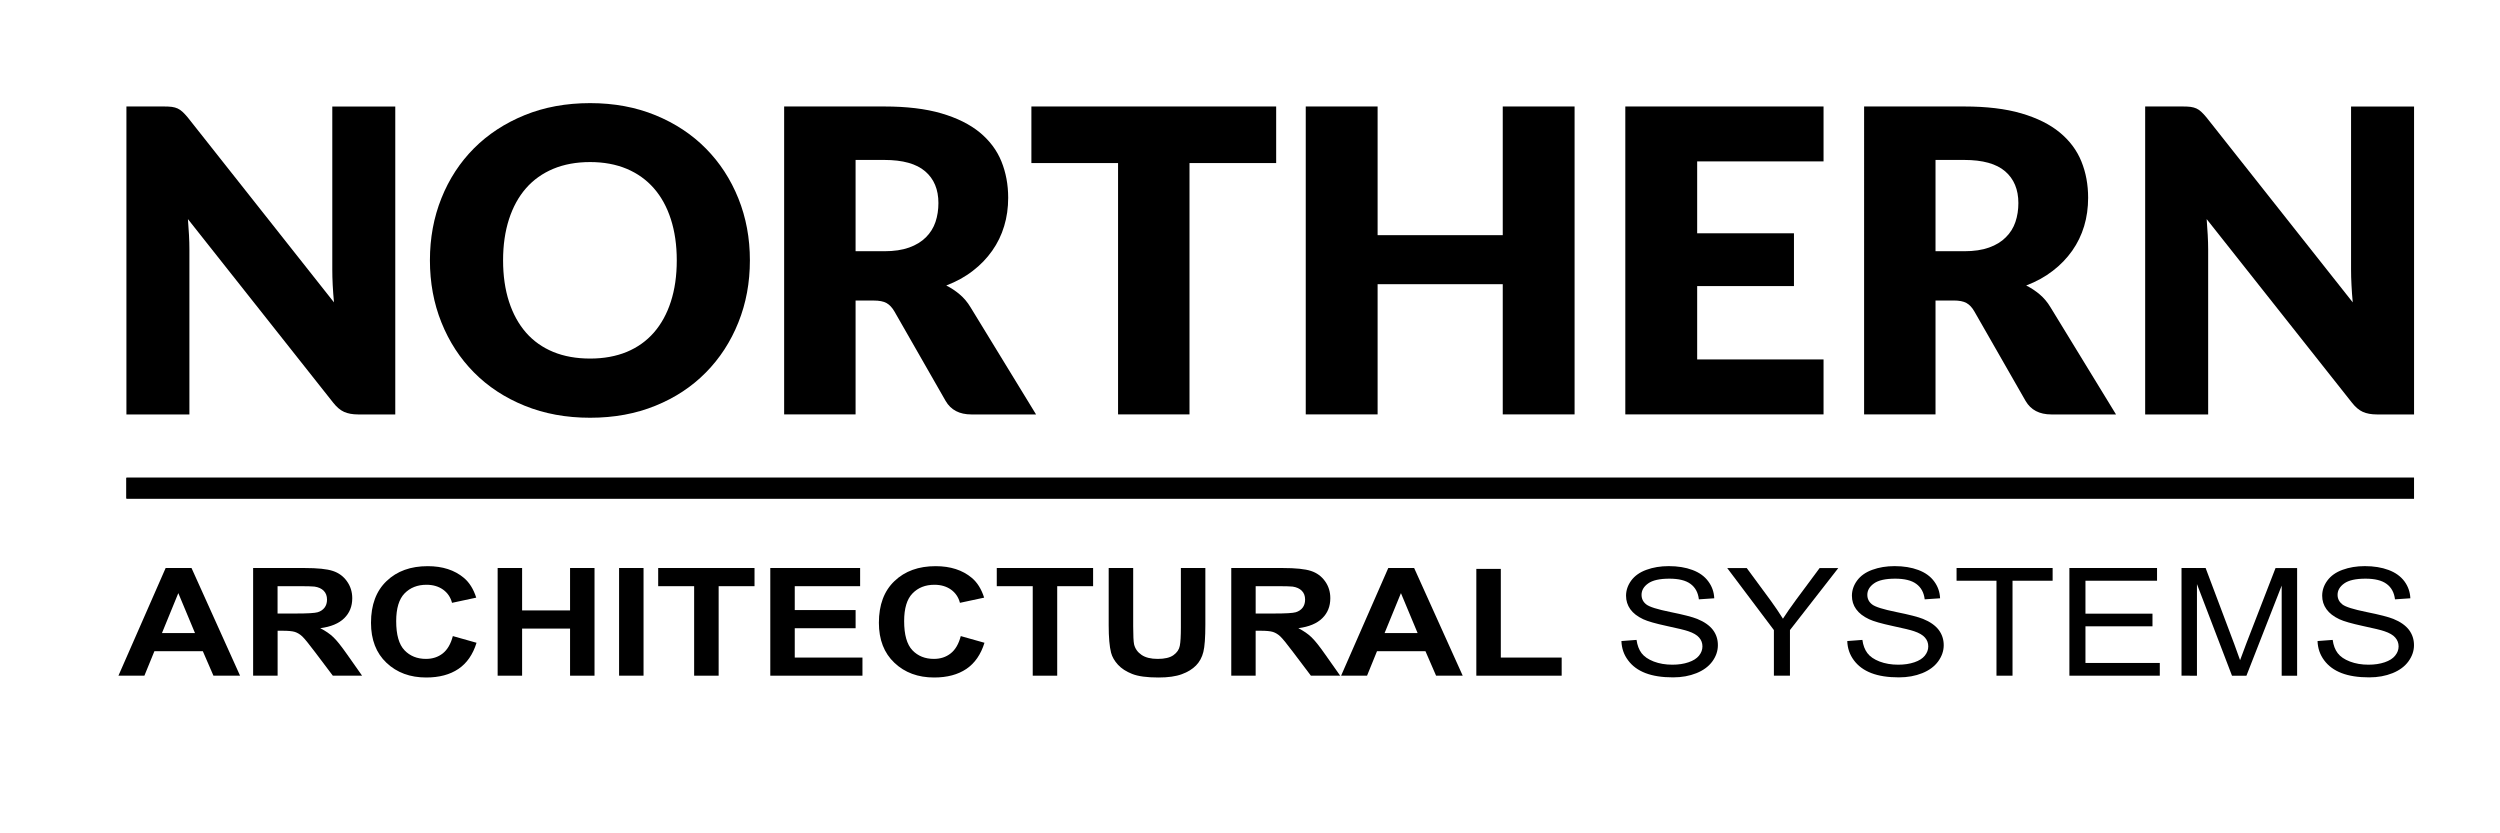 <?xml version="1.0" encoding="utf-8"?>
<!-- Generator: Adobe Illustrator 17.0.0, SVG Export Plug-In . SVG Version: 6.00 Build 0)  -->
<!DOCTYPE svg PUBLIC "-//W3C//DTD SVG 1.1//EN" "http://www.w3.org/Graphics/SVG/1.1/DTD/svg11.dtd">
<svg version="1.1" id="Layer_1" xmlns="http://www.w3.org/2000/svg" xmlns:xlink="http://www.w3.org/1999/xlink" x="0px" y="0px"
	 width="120px" height="40px" viewBox="0 0 120 40" enable-background="new 0 0 120 40" xml:space="preserve">
<g>
	<g>
		<g>
			<g>
				<g>
					<path fill="#000000" d="M11.523,32.433h-1.278l-0.509-1.175H7.411l-0.48,1.175H5.685l2.266-5.168h1.242L11.523,32.433z
						 M9.36,30.388l-0.801-1.918l-0.785,1.918H9.36z"/>
				</g>
			</g>
			<g>
				<g>
					<g>
						<g>
							<g>
								<path fill="#000000" d="M12.15,32.433v-5.168h2.471c0.623,0,1.075,0.047,1.355,0.14c0.282,0.092,0.509,0.258,0.677,0.497
									c0.169,0.235,0.255,0.506,0.255,0.811c0,0.39-0.128,0.709-0.385,0.961c-0.257,0.253-0.641,0.412-1.151,0.479
									c0.255,0.131,0.464,0.274,0.63,0.433c0.165,0.158,0.387,0.437,0.668,0.838l0.71,1.009h-1.405l-0.848-1.125
									c-0.302-0.401-0.509-0.656-0.618-0.759c-0.113-0.106-0.23-0.175-0.354-0.216c-0.124-0.039-0.321-0.057-0.592-0.057h-0.238
									v2.157H12.15C12.15,32.434,12.15,32.433,12.15,32.433z M13.324,29.449h0.87c0.563,0,0.915-0.02,1.054-0.061
									c0.141-0.042,0.25-0.117,0.33-0.22c0.079-0.103,0.119-0.232,0.119-0.388c0-0.174-0.053-0.315-0.157-0.422
									c-0.105-0.106-0.251-0.174-0.443-0.202c-0.096-0.014-0.381-0.02-0.858-0.02h-0.916v1.312H13.324z"/>
								<path fill="#000000" d="M21.736,30.532l1.138,0.321c-0.174,0.563-0.465,0.982-0.871,1.256
									c-0.406,0.274-0.921,0.411-1.545,0.411c-0.773,0-1.408-0.234-1.905-0.704c-0.497-0.468-0.745-1.109-0.745-1.922
									c0-0.861,0.25-1.53,0.749-2.004c0.499-0.478,1.156-0.714,1.973-0.714c0.712,0,1.288,0.187,1.734,0.56
									c0.264,0.221,0.463,0.537,0.595,0.951l-1.162,0.249c-0.07-0.268-0.213-0.48-0.431-0.636
									c-0.219-0.154-0.484-0.231-0.796-0.231c-0.431,0-0.78,0.138-1.05,0.413c-0.267,0.274-0.403,0.718-0.403,1.334
									c0,0.654,0.133,1.118,0.398,1.396c0.265,0.277,0.609,0.415,1.031,0.415c0.312,0,0.581-0.086,0.806-0.263
									C21.475,31.188,21.638,30.91,21.736,30.532"/>
								<polygon fill="#000000" points="23.887,32.433 23.887,27.264 25.061,27.264 25.061,29.3 27.363,29.3 27.363,27.264 
									28.537,27.264 28.537,32.433 27.363,32.433 27.363,30.172 25.061,30.172 25.061,32.433 								"/>
								<rect x="29.716" y="27.264" fill="#000000" width="1.174" height="5.168"/>
								<polygon fill="#000000" points="33.319,32.433 33.319,28.137 31.593,28.137 31.593,27.264 36.217,27.264 36.217,28.137 
									34.495,28.137 34.495,32.433 								"/>
								<polygon fill="#000000" points="36.974,32.433 36.974,27.264 41.286,27.264 41.286,28.137 38.148,28.137 38.148,29.283 
									41.069,29.283 41.069,30.155 38.148,30.155 38.148,31.563 41.398,31.563 41.398,32.433 								"/>
								<path fill="#000000" d="M46.117,30.532l1.138,0.321c-0.174,0.563-0.465,0.982-0.87,1.256
									c-0.407,0.274-0.922,0.411-1.547,0.411c-0.772,0-1.407-0.234-1.904-0.704c-0.498-0.468-0.747-1.109-0.747-1.922
									c0-0.861,0.25-1.53,0.75-2.004c0.5-0.478,1.159-0.714,1.972-0.714c0.713,0,1.291,0.187,1.736,0.56
									c0.264,0.221,0.462,0.537,0.594,0.951l-1.162,0.249c-0.068-0.268-0.213-0.48-0.43-0.636
									c-0.219-0.154-0.484-0.231-0.797-0.231c-0.431,0-0.78,0.138-1.048,0.413c-0.269,0.274-0.403,0.718-0.403,1.334
									c0,0.654,0.132,1.118,0.396,1.396c0.264,0.277,0.609,0.415,1.032,0.415c0.312,0,0.581-0.086,0.805-0.263
									C45.857,31.188,46.018,30.91,46.117,30.532"/>
								<polygon fill="#000000" points="49.571,32.433 49.571,28.137 47.845,28.137 47.845,27.264 52.469,27.264 52.469,28.137 
									50.746,28.137 50.746,32.433 								"/>
								<path fill="#000000" d="M53.218,27.264h1.175v2.798c0,0.445,0.015,0.733,0.042,0.864c0.051,0.212,0.171,0.381,0.361,0.51
									c0.188,0.128,0.446,0.191,0.774,0.191c0.334,0,0.586-0.058,0.755-0.179c0.171-0.122,0.272-0.271,0.305-0.447
									c0.035-0.175,0.052-0.469,0.052-0.877v-2.86h1.175v2.714c0,0.621-0.032,1.06-0.096,1.315
									c-0.063,0.256-0.181,0.474-0.351,0.649c-0.172,0.175-0.399,0.317-0.685,0.42c-0.285,0.106-0.659,0.158-1.118,0.158
									c-0.556,0-0.979-0.057-1.265-0.172c-0.287-0.114-0.514-0.26-0.681-0.443c-0.166-0.182-0.276-0.374-0.329-0.574
									c-0.076-0.295-0.115-0.733-0.115-1.311v-2.756H53.218z"/>
								<path fill="#000000" d="M59.101,32.433v-5.168h2.47c0.622,0,1.074,0.047,1.355,0.14c0.283,0.092,0.509,0.258,0.678,0.497
									c0.169,0.235,0.251,0.506,0.251,0.811c0,0.39-0.127,0.709-0.385,0.961c-0.256,0.253-0.639,0.412-1.15,0.479
									c0.255,0.131,0.464,0.274,0.629,0.433c0.166,0.158,0.388,0.437,0.668,0.838l0.711,1.009h-1.405l-0.85-1.125
									c-0.302-0.401-0.508-0.656-0.618-0.759c-0.113-0.106-0.229-0.175-0.354-0.216c-0.126-0.039-0.321-0.057-0.591-0.057h-0.239
									v2.157H59.1v-0.001H59.101z M60.273,29.449h0.868c0.566,0,0.916-0.02,1.055-0.061c0.141-0.042,0.252-0.117,0.331-0.22
									c0.078-0.103,0.118-0.232,0.118-0.388c0-0.174-0.051-0.315-0.157-0.422c-0.104-0.106-0.252-0.174-0.442-0.202
									c-0.096-0.014-0.382-0.02-0.859-0.02h-0.915V29.449L60.273,29.449z"/>
								<path fill="#000000" d="M70.21,32.433h-1.278l-0.51-1.175h-2.326l-0.478,1.175h-1.245l2.264-5.168h1.242L70.21,32.433z
									 M68.046,30.388l-0.801-1.918l-0.785,1.918H68.046z"/>
								<polygon fill="#000000" points="70.864,32.433 70.864,27.307 72.039,27.307 72.039,31.563 74.96,31.563 74.96,32.433 
																	"/>
								<path fill="#000000" d="M77.828,30.77l0.726-0.055c0.036,0.258,0.116,0.47,0.24,0.636c0.127,0.166,0.321,0.299,0.586,0.402
									c0.264,0.101,0.563,0.152,0.894,0.152c0.292,0,0.552-0.039,0.775-0.116c0.226-0.076,0.393-0.182,0.504-0.319
									c0.109-0.137,0.164-0.282,0.164-0.443c0-0.161-0.052-0.304-0.159-0.424c-0.105-0.122-0.279-0.224-0.523-0.305
									c-0.158-0.055-0.501-0.139-1.035-0.252c-0.535-0.116-0.909-0.222-1.125-0.323c-0.278-0.131-0.484-0.289-0.622-0.482
									c-0.134-0.19-0.203-0.406-0.203-0.645c0-0.259,0.084-0.504,0.25-0.731c0.166-0.225,0.409-0.398,0.728-0.514
									c0.32-0.118,0.678-0.177,1.07-0.177c0.43,0,0.812,0.061,1.141,0.185c0.329,0.123,0.581,0.305,0.758,0.546
									c0.178,0.238,0.274,0.509,0.287,0.813l-0.738,0.05c-0.039-0.329-0.174-0.574-0.402-0.741
									c-0.229-0.169-0.568-0.251-1.014-0.251c-0.465,0-0.805,0.076-1.018,0.228c-0.213,0.151-0.318,0.334-0.318,0.547
									c0,0.187,0.073,0.339,0.225,0.459c0.147,0.119,0.535,0.24,1.16,0.367c0.625,0.126,1.055,0.237,1.287,0.331
									c0.339,0.137,0.59,0.314,0.752,0.525c0.162,0.213,0.24,0.458,0.24,0.736c0,0.274-0.088,0.534-0.264,0.777
									c-0.178,0.243-0.432,0.432-0.765,0.566c-0.332,0.134-0.706,0.202-1.122,0.202c-0.528,0-0.967-0.068-1.324-0.205
									c-0.355-0.136-0.635-0.341-0.836-0.615C77.945,31.426,77.84,31.118,77.828,30.77"/>
								<path fill="#000000" d="M85.147,32.433v-2.189l-2.241-2.978h0.937l1.147,1.558c0.213,0.292,0.409,0.583,0.591,0.874
									c0.174-0.27,0.386-0.575,0.634-0.912l1.128-1.52h0.896l-2.321,2.978v2.189C85.919,32.433,85.147,32.433,85.147,32.433z"/>
								<path fill="#000000" d="M88.669,30.77l0.726-0.055c0.034,0.258,0.115,0.47,0.24,0.636c0.125,0.166,0.319,0.299,0.584,0.402
									c0.267,0.101,0.563,0.152,0.895,0.152c0.292,0,0.551-0.039,0.777-0.116c0.226-0.076,0.391-0.182,0.502-0.319
									c0.108-0.137,0.164-0.282,0.164-0.443c0-0.161-0.052-0.304-0.159-0.424c-0.106-0.122-0.279-0.224-0.523-0.305
									c-0.156-0.055-0.501-0.139-1.035-0.252c-0.536-0.116-0.909-0.222-1.123-0.323c-0.28-0.131-0.484-0.289-0.622-0.482
									c-0.137-0.189-0.203-0.405-0.203-0.645c0-0.259,0.083-0.504,0.25-0.731c0.165-0.225,0.408-0.398,0.728-0.514
									c0.321-0.118,0.677-0.177,1.068-0.177c0.432,0,0.812,0.061,1.141,0.185c0.329,0.123,0.582,0.305,0.759,0.546
									c0.177,0.238,0.274,0.509,0.286,0.813l-0.738,0.05c-0.04-0.329-0.175-0.574-0.404-0.741
									c-0.227-0.169-0.568-0.251-1.014-0.251c-0.464,0-0.804,0.076-1.016,0.228c-0.213,0.151-0.32,0.334-0.32,0.547
									c0,0.187,0.073,0.339,0.226,0.459c0.147,0.119,0.536,0.24,1.161,0.367c0.625,0.126,1.055,0.237,1.287,0.331
									c0.339,0.137,0.589,0.314,0.751,0.525c0.16,0.213,0.242,0.458,0.242,0.736c0,0.274-0.09,0.534-0.266,0.777
									c-0.177,0.243-0.433,0.432-0.764,0.566c-0.331,0.134-0.707,0.202-1.12,0.202c-0.528,0-0.969-0.068-1.324-0.205
									c-0.355-0.136-0.635-0.341-0.838-0.615C88.787,31.426,88.679,31.118,88.669,30.77"/>
								<polygon fill="#000000" points="95.831,32.433 95.831,27.875 93.915,27.875 93.915,27.264 98.526,27.264 98.526,27.875 
									96.601,27.875 96.601,32.433 								"/>
								<polygon fill="#000000" points="99.331,32.433 99.331,27.264 103.538,27.264 103.538,27.875 100.102,27.875 100.102,29.456 
									103.319,29.456 103.319,30.063 100.102,30.063 100.102,31.822 103.67,31.822 103.67,32.433 								"/>
								<path fill="#000000" d="M104.713,32.433v-5.168h1.157l1.378,3.659c0.126,0.34,0.218,0.595,0.276,0.765
									c0.066-0.188,0.171-0.464,0.31-0.829l1.392-3.594h1.036v5.168h-0.741v-4.326l-1.692,4.326h-0.693l-1.682-4.398v4.398
									L104.713,32.433L104.713,32.433L104.713,32.433z"/>
								<path fill="#000000" d="M111.242,30.77l0.727-0.055c0.034,0.258,0.114,0.47,0.24,0.636c0.125,0.166,0.32,0.299,0.586,0.402
									c0.264,0.101,0.561,0.152,0.893,0.152c0.292,0,0.552-0.039,0.778-0.116c0.224-0.076,0.393-0.182,0.501-0.319
									c0.111-0.137,0.166-0.282,0.166-0.443c0-0.161-0.055-0.304-0.161-0.424c-0.104-0.122-0.279-0.224-0.523-0.305
									c-0.156-0.055-0.501-0.139-1.037-0.252c-0.532-0.116-0.907-0.222-1.122-0.323c-0.277-0.131-0.484-0.289-0.62-0.482
									c-0.138-0.19-0.205-0.406-0.205-0.645c0-0.259,0.081-0.504,0.25-0.731c0.166-0.225,0.408-0.398,0.728-0.514
									c0.321-0.118,0.677-0.177,1.068-0.177c0.429,0,0.81,0.061,1.141,0.185c0.33,0.123,0.581,0.305,0.761,0.546
									c0.175,0.238,0.271,0.509,0.284,0.813l-0.737,0.05c-0.041-0.329-0.175-0.574-0.404-0.741
									c-0.228-0.169-0.566-0.251-1.013-0.251c-0.465,0-0.805,0.076-1.019,0.228c-0.213,0.151-0.32,0.334-0.32,0.547
									c0,0.187,0.077,0.339,0.228,0.459c0.147,0.119,0.535,0.24,1.159,0.367c0.627,0.126,1.057,0.237,1.291,0.331
									c0.338,0.137,0.587,0.314,0.749,0.525c0.16,0.213,0.241,0.458,0.241,0.736c0,0.274-0.09,0.534-0.266,0.777
									c-0.177,0.243-0.432,0.432-0.764,0.566c-0.331,0.134-0.704,0.202-1.12,0.202c-0.526,0-0.969-0.068-1.324-0.205
									c-0.356-0.136-0.635-0.341-0.838-0.615C111.359,31.426,111.254,31.118,111.242,30.77"/>
								<line fill="#000000" stroke="#000000" stroke-miterlimit="10" x1="6.068" y1="23.431" x2="115.873" y2="23.431"/>
								<line fill="#000000" stroke="#000000" stroke-miterlimit="10" x1="6.068" y1="23.431" x2="115.873" y2="23.431"/>
								<path fill="#000000" d="M8.25,5.13c0.102,0.014,0.193,0.04,0.274,0.076c0.08,0.037,0.158,0.09,0.233,0.158
									c0.075,0.068,0.159,0.159,0.254,0.272l7.02,8.878c-0.027-0.286-0.047-0.561-0.061-0.828c-0.014-0.266-0.02-0.518-0.02-0.754
									v-7.82h3.023v14.781h-1.786c-0.263,0-0.487-0.041-0.67-0.122c-0.182-0.081-0.358-0.231-0.528-0.447l-6.969-8.807
									c0.02,0.259,0.036,0.509,0.051,0.758c0.014,0.245,0.02,0.479,0.02,0.693v7.925H6.068V5.111h1.806
									C8.023,5.111,8.148,5.117,8.25,5.13"/>
								<path fill="#000000" d="M35.995,12.496c0,1.068-0.183,2.062-0.554,2.983c-0.368,0.92-0.888,1.72-1.557,2.398
									c-0.671,0.682-1.476,1.215-2.419,1.597c-0.943,0.386-1.99,0.578-3.139,0.578c-1.15,0-2.198-0.192-3.145-0.578
									c-0.946-0.383-1.757-0.915-2.431-1.597c-0.673-0.678-1.192-1.478-1.561-2.398c-0.37-0.92-0.553-1.915-0.553-2.983
									s0.183-2.061,0.553-2.983c0.368-0.92,0.889-1.718,1.561-2.393c0.674-0.676,1.485-1.206,2.431-1.592
									c0.947-0.386,1.995-0.578,3.145-0.578c1.149,0,2.196,0.195,3.139,0.582c0.944,0.388,1.75,0.921,2.419,1.599
									c0.668,0.676,1.188,1.474,1.557,2.392C35.812,10.444,35.995,11.434,35.995,12.496 M32.485,12.496
									c0-0.731-0.095-1.388-0.284-1.974c-0.188-0.585-0.46-1.081-0.816-1.486c-0.355-0.406-0.79-0.716-1.303-0.933
									c-0.515-0.215-1.1-0.324-1.755-0.324c-0.664,0-1.253,0.109-1.77,0.324c-0.518,0.218-0.955,0.528-1.309,0.933
									c-0.355,0.406-0.627,0.902-0.816,1.486c-0.189,0.586-0.284,1.243-0.284,1.974c0,0.737,0.095,1.398,0.284,1.983
									c0.19,0.585,0.462,1.08,0.816,1.486c0.355,0.406,0.792,0.714,1.309,0.928c0.517,0.212,1.106,0.318,1.77,0.318
									c0.655,0,1.241-0.107,1.755-0.318c0.513-0.214,0.948-0.523,1.303-0.928c0.355-0.407,0.628-0.902,0.816-1.486
									C32.391,13.894,32.485,13.233,32.485,12.496"/>
								<path fill="#000000" d="M41.068,14.424v5.467h-3.429V5.111h4.809c1.069,0,1.98,0.109,2.734,0.329
									c0.753,0.22,1.368,0.525,1.848,0.918c0.475,0.393,0.823,0.858,1.038,1.39c0.216,0.535,0.325,1.116,0.325,1.746
									c0,0.48-0.063,0.932-0.193,1.359c-0.128,0.427-0.319,0.821-0.574,1.182c-0.253,0.36-0.564,0.685-0.933,0.967
									c-0.368,0.286-0.793,0.518-1.272,0.702c0.228,0.115,0.443,0.256,0.642,0.425c0.202,0.169,0.375,0.375,0.523,0.62
									l3.145,5.144h-3.103c-0.577,0-0.988-0.216-1.238-0.649l-2.456-4.292c-0.109-0.189-0.236-0.324-0.38-0.406
									c-0.146-0.081-0.351-0.12-0.614-0.12C41.942,14.424,41.068,14.424,41.068,14.424z M41.068,12.059h1.379
									c0.468,0,0.864-0.06,1.191-0.177c0.329-0.117,0.597-0.283,0.809-0.494c0.209-0.209,0.361-0.454,0.456-0.733
									c0.095-0.283,0.141-0.585,0.141-0.909c0-0.649-0.21-1.158-0.635-1.522c-0.422-0.364-1.075-0.547-1.962-0.547h-1.379
									L41.068,12.059L41.068,12.059z"/>
								<polygon fill="#000000" points="61.256,5.111 61.256,7.827 57.096,7.827 57.096,19.891 53.667,19.891 53.667,7.827 
									49.507,7.827 49.507,5.111 								"/>
								<polygon fill="#000000" points="75.58,19.891 72.132,19.891 72.132,13.641 66.125,13.641 66.125,19.891 62.676,19.891 
									62.676,5.111 66.125,5.111 66.125,11.288 72.132,11.288 72.132,5.111 75.58,5.111 								"/>
								<polygon fill="#000000" points="87.53,5.111 87.53,7.747 81.464,7.747 81.464,11.198 86.11,11.198 86.11,13.732 
									81.464,13.732 81.464,17.253 87.53,17.253 87.53,19.891 78.015,19.891 78.015,5.111 								"/>
								<path fill="#000000" d="M92.905,14.424v5.467h-3.428V5.111h4.808c1.069,0,1.98,0.109,2.735,0.329
									c0.753,0.22,1.37,0.525,1.847,0.918c0.478,0.393,0.823,0.858,1.039,1.39c0.218,0.535,0.324,1.116,0.324,1.746
									c0,0.48-0.063,0.932-0.191,1.359c-0.129,0.427-0.319,0.821-0.573,1.182c-0.255,0.36-0.565,0.685-0.935,0.967
									c-0.368,0.286-0.792,0.518-1.274,0.702c0.232,0.115,0.444,0.256,0.646,0.425c0.2,0.169,0.374,0.375,0.521,0.62l3.145,5.144
									h-3.103c-0.574,0-0.988-0.216-1.238-0.649L94.77,14.95c-0.107-0.189-0.233-0.324-0.38-0.406
									c-0.145-0.081-0.351-0.12-0.614-0.12C93.779,14.424,92.905,14.424,92.905,14.424z M92.905,12.059h1.379
									c0.468,0,0.864-0.06,1.191-0.177c0.33-0.117,0.599-0.283,0.807-0.494c0.212-0.209,0.363-0.454,0.458-0.733
									c0.096-0.283,0.142-0.585,0.142-0.909c0-0.649-0.212-1.158-0.634-1.522c-0.422-0.364-1.077-0.547-1.964-0.547h-1.379
									L92.905,12.059L92.905,12.059z"/>
								<path fill="#000000" d="M105.15,5.13c0.102,0.014,0.193,0.04,0.276,0.076c0.081,0.037,0.159,0.09,0.232,0.158
									c0.075,0.068,0.159,0.159,0.253,0.272l7.021,8.878c-0.027-0.286-0.047-0.561-0.06-0.828
									c-0.015-0.266-0.021-0.518-0.021-0.754v-7.82h3.024v14.781h-1.786c-0.264,0-0.487-0.041-0.671-0.122
									c-0.182-0.081-0.359-0.231-0.528-0.447l-6.97-8.807c0.021,0.259,0.037,0.509,0.051,0.758
									c0.013,0.245,0.021,0.479,0.021,0.693v7.925h-3.024V5.111h1.806C104.924,5.111,105.049,5.117,105.15,5.13"/>
							</g>
						</g>
					</g>
				</g>
			</g>
		</g>
	</g>
</g>
</svg>
